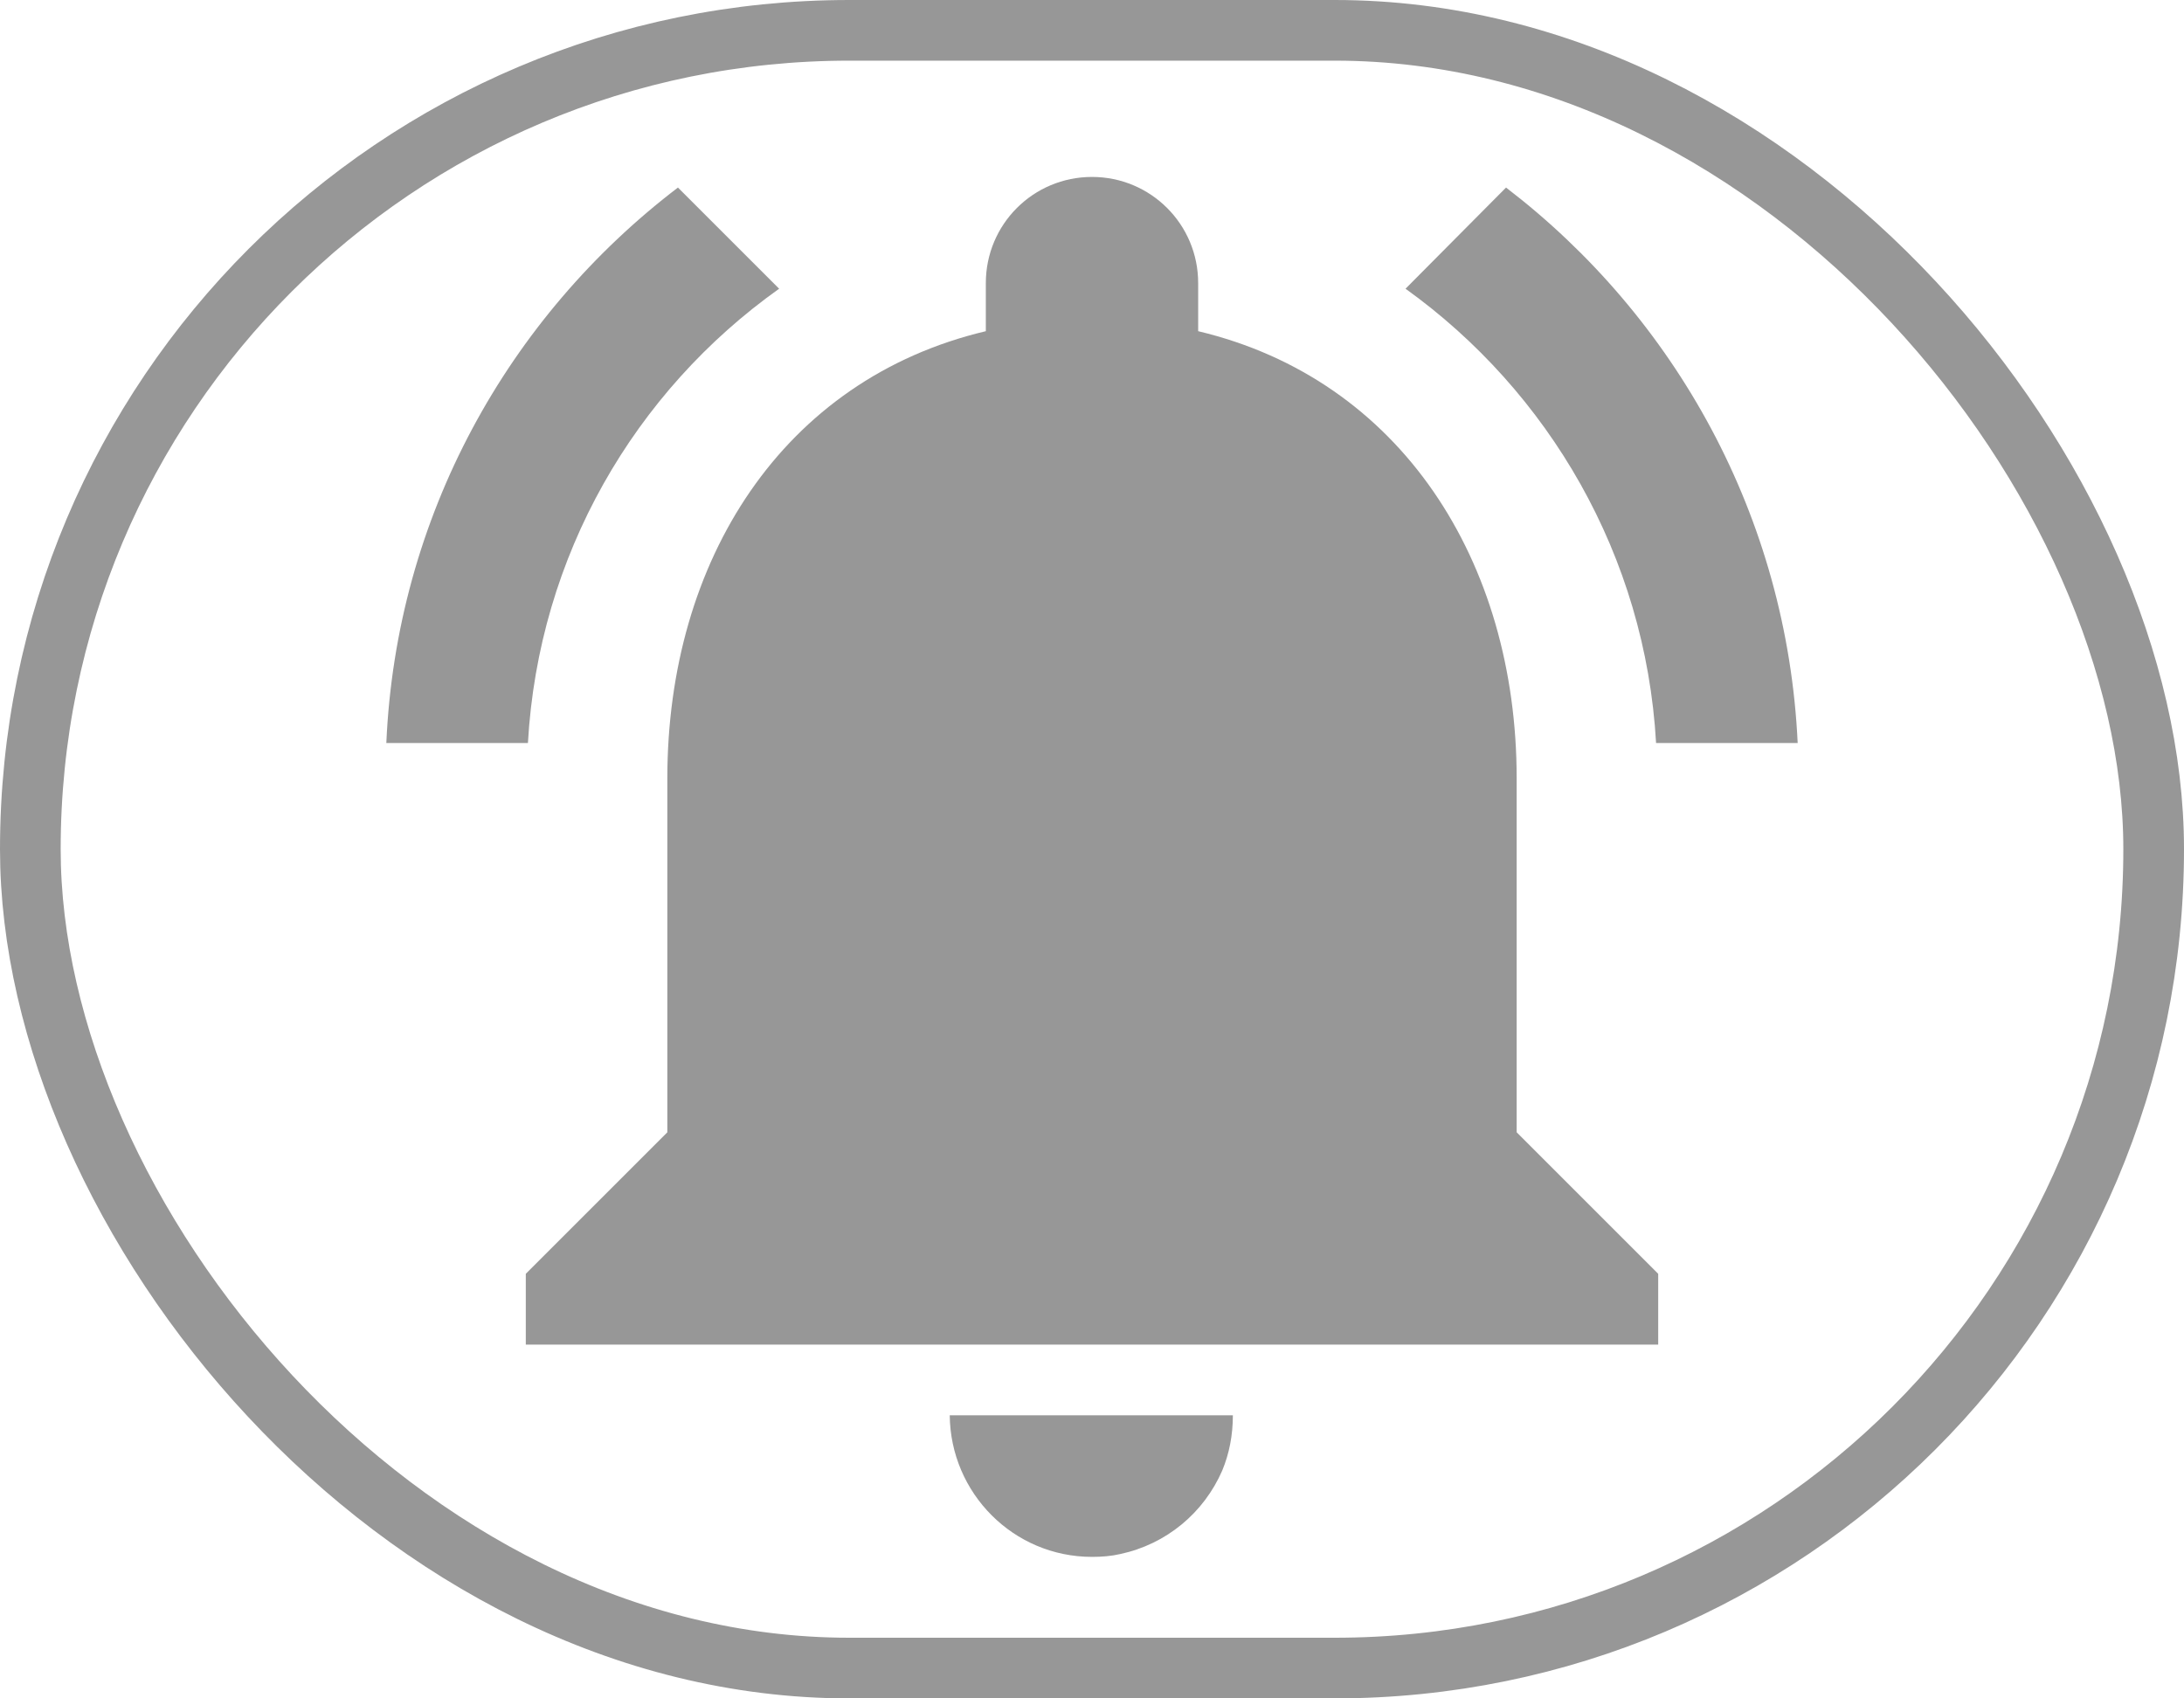<svg width="36" height="28" viewBox="0 0 36 28" fill="none" xmlns="http://www.w3.org/2000/svg">
<path d="M12.843 4.76L11.175 3.092C8.375 5.227 6.532 8.517 6.368 12.25H8.702C8.877 9.158 10.463 6.452 12.843 4.76ZM27.298 12.25H29.632C29.457 8.517 27.613 5.227 24.825 3.092L23.168 4.76C25.525 6.452 27.123 9.158 27.298 12.25ZM25 12.833C25 9.252 23.087 6.253 19.75 5.46V4.667C19.75 3.698 18.968 2.917 18 2.917C17.032 2.917 16.25 3.698 16.25 4.667V5.46C12.902 6.253 11 9.24 11 12.833V18.667L8.667 21V22.167H27.333V21L25 18.667V12.833ZM18 25.667C18.163 25.667 18.315 25.655 18.467 25.62C19.225 25.457 19.843 24.943 20.147 24.243C20.263 23.963 20.322 23.66 20.322 23.333H15.655C15.667 24.617 16.705 25.667 18 25.667Z" fill="#979797"/>
<rect x="0.5" y="0.5" width="35" height="27" rx="13.5" stroke="#979797"/>
</svg>
